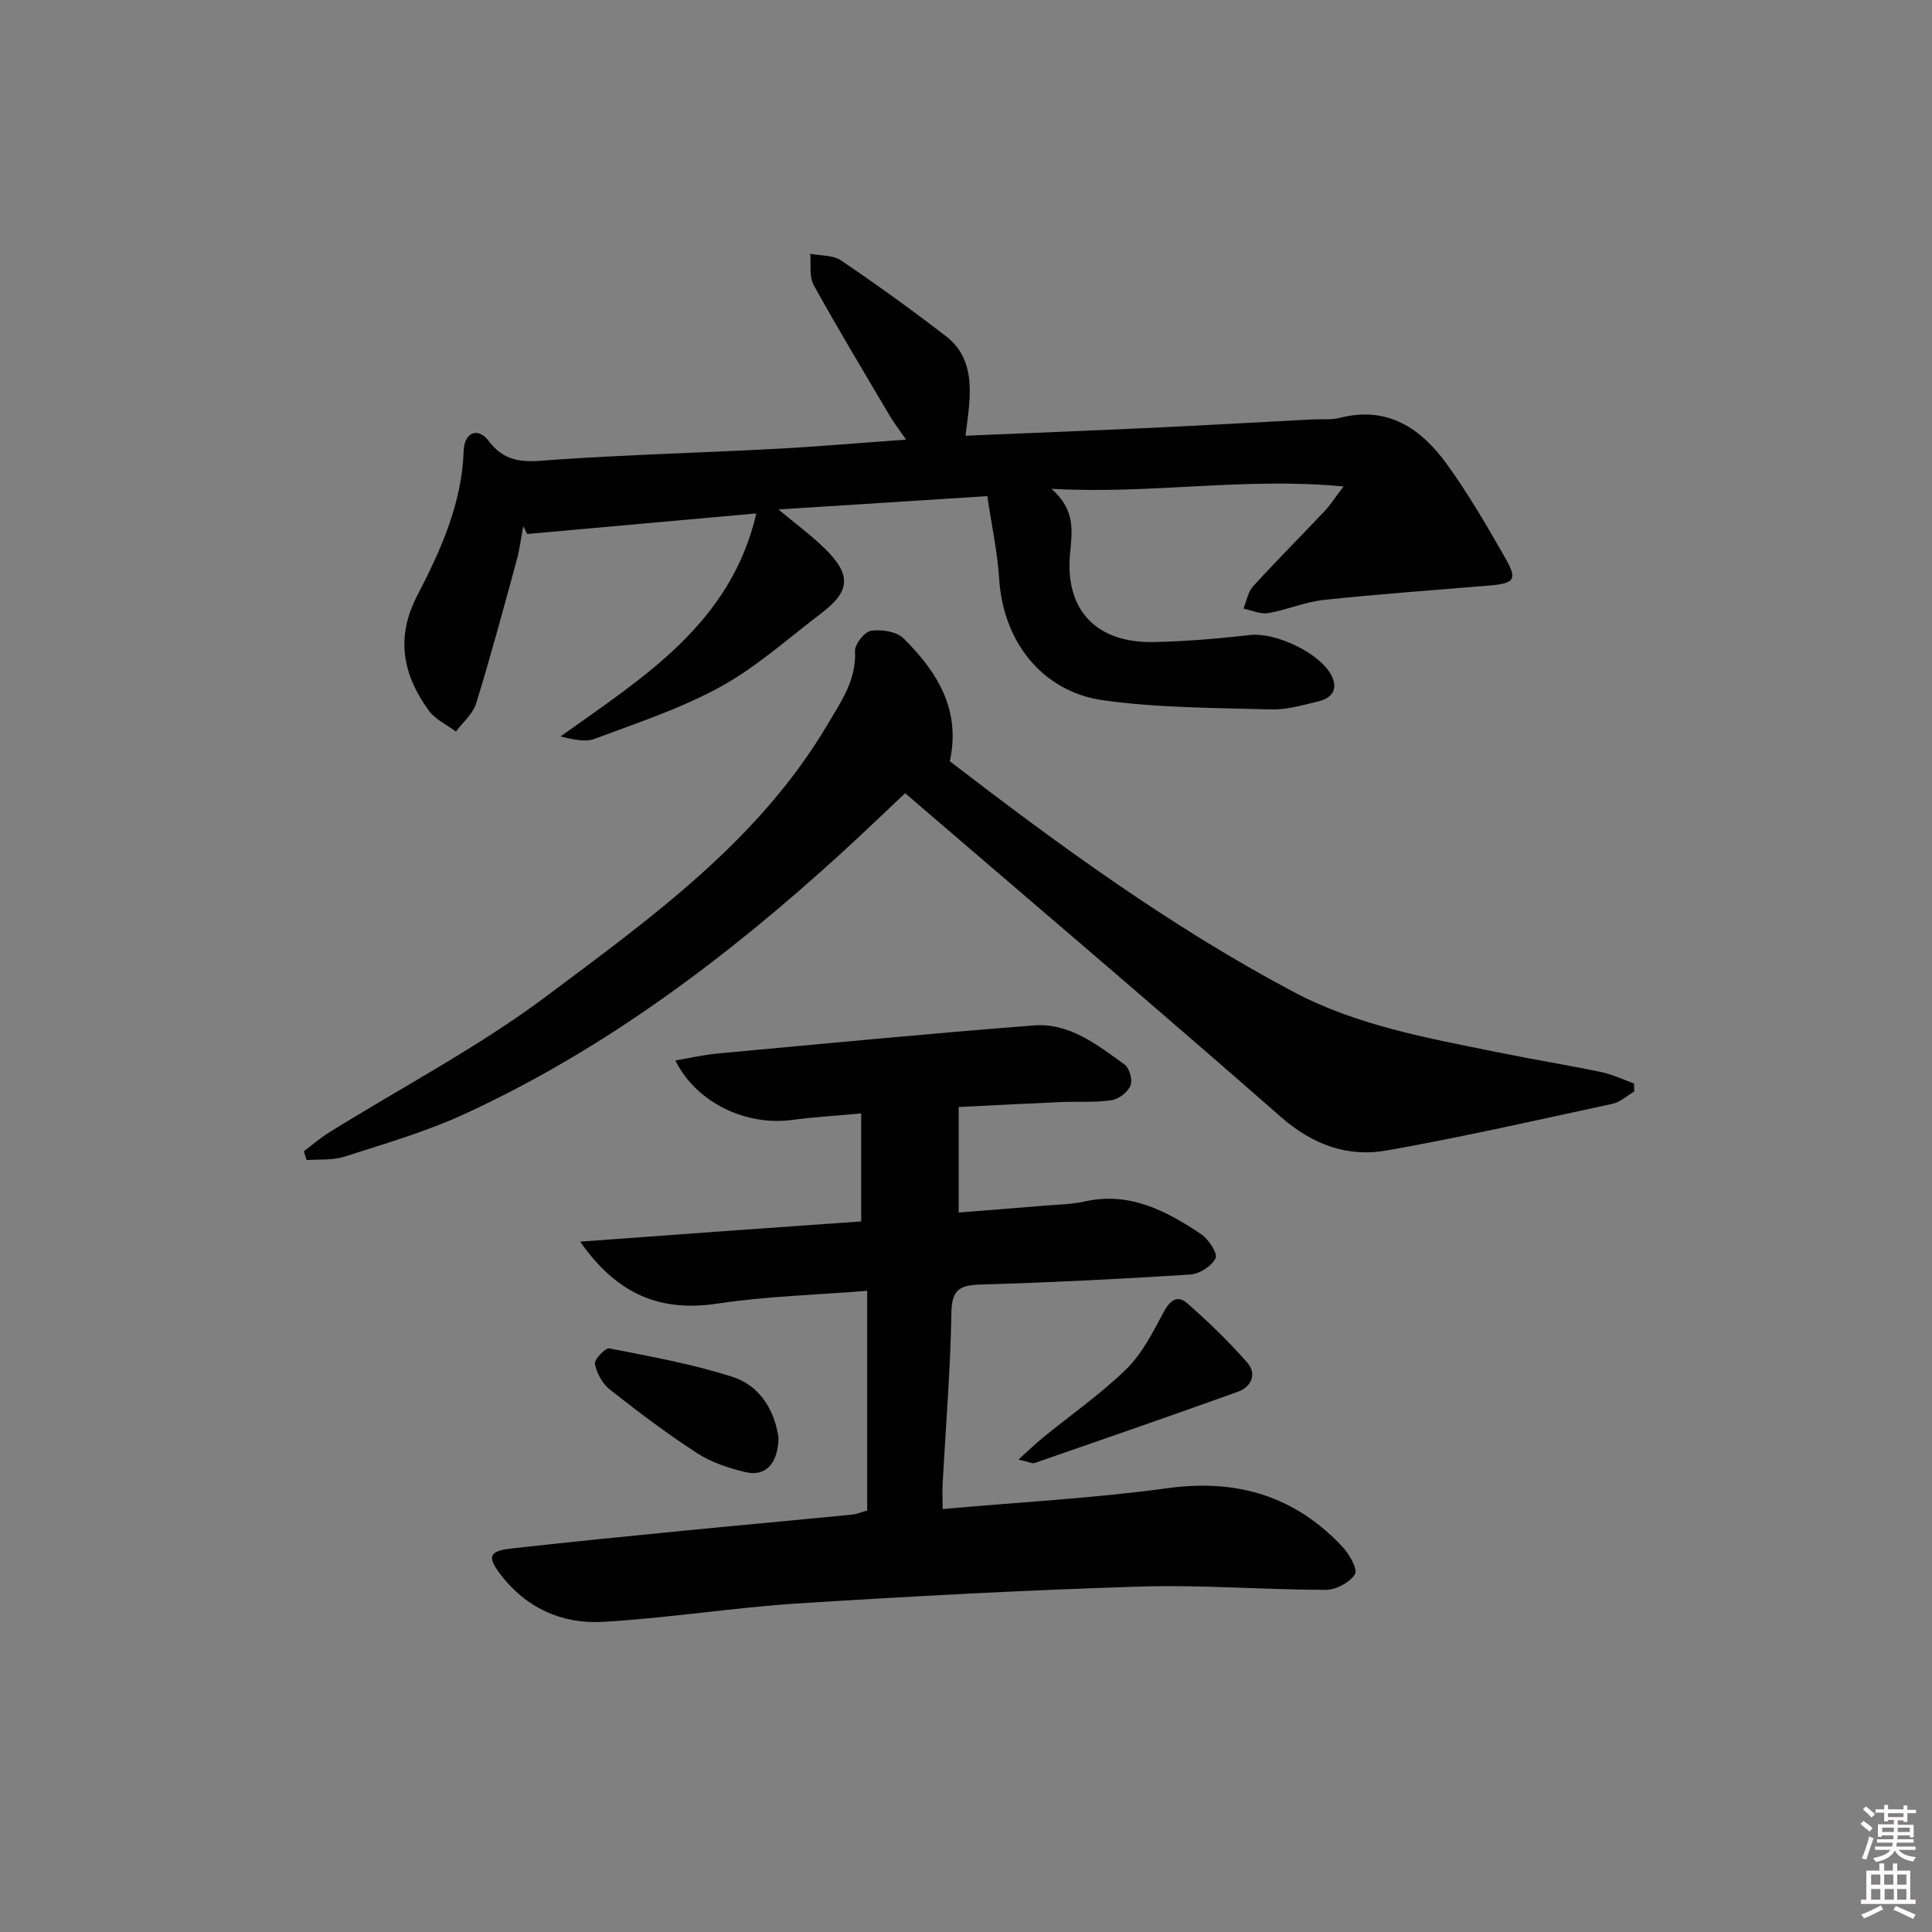 <svg enable-background="new 0 0 400 400" viewBox="0 0 400 400" xmlns="http://www.w3.org/2000/svg"><rect x="0" y="0" width="400" height="400" fill="#808080" stroke="none"/><path d="m385.2 377.6.6-.6c.6.4 1.3.9 1.9 1.5l-.6.7c-.8-.6-1.4-1.1-1.9-1.6zm.3 7.1c.6-1.4 1.1-2.9 1.5-4.5.3.1.6.3.9.4-.5 1.4-1 2.9-1.5 4.4l-.9-.2zm.2-10.1.6-.6c.7.5 1.3 1.1 1.9 1.6l-.7.7c-.6-.6-1.2-1.2-1.8-1.7zm8.4-.8h.8v.9h1.8v.7h-1.8v1.8h-.8v-.3h-1.2v.9h3.3v2.6h-.8v-.4h-2.5c0 .3 0 .6-.1.8h3.4v.7h-3.5c0 .3-.1.6-.1.8h4v.7h-3.5c.7.9 1.9 1.3 3.6 1.5-.2.2-.4.5-.6.9-1.9-.3-3.2-1.1-3.8-2.3-.5 1.1-1.8 2-3.9 2.4-.2-.3-.4-.5-.6-.8 1.9-.4 3.1-.9 3.6-1.7h-3.2v-.7h3.5c.1-.2.1-.5.2-.8h-3.3v-.7h3.4c0-.2 0-.5 0-.8h-2.4v.3h-.8v-2.6h3.3v-.9h-1.2v.3h-.8v-1.8h-1.8v-.7h1.8v-.9h.8v.9h3.2zm-4.4 5.5h2.4c0-.3 0-.6 0-.9h-2.4zm1.2-3.1h3.2v-.8h-3.2zm4.4 2.2h-2.4v.9h2.5v-.9z" fill="#fcfafa"/><path d="m389.2 385.8h.9v1.5h1.8v-1.5h.9v1.5h2.7v6h1.1v.9h-11.3v-.9h1.1v-6h2.7v-1.5zm.2 8.7.5.8c-1.2.6-2.5 1.3-4 1.9-.2-.3-.3-.6-.6-.8 1.6-.6 3-1.3 4.1-1.9zm-2-4.3h1.9v-2.1h-1.9zm0 3.1h1.9v-2.2h-1.9zm2.7-3.1h1.9v-2.1h-1.9zm.1 3.1h1.9v-2.2h-1.9zm2.3 1.3c1.4.6 2.7 1.2 4.1 1.8l-.5.9c-1.5-.7-2.8-1.4-4.1-1.9zm2.2-6.5h-1.9v2.1h1.9zm-1.9 5.2h1.9v-2.2h-1.9z" fill="#fcfafa"/><g fill="#010101"><path d="m179.54 312.73c0-15.14 0-30.07 0-45.48-10.53.85-20.82 1.11-30.93 2.64-11.79 1.78-20.75-1.75-28.49-12.82 10.36-.76 19.77-1.45 29.17-2.13 9.61-.69 19.22-1.37 29.01-2.06 0-7.37 0-14.53 0-22.36-5.28.49-9.86.76-14.39 1.36-9.61 1.26-19.82-3.67-24.09-12.33 3.04-.51 5.86-1.16 8.72-1.43 21.84-2.01 43.67-4.13 65.53-5.82 7.38-.57 13.13 4.05 18.77 8.1 1.01.73 1.69 3.24 1.21 4.37-.58 1.37-2.46 2.81-3.96 3.03-3.43.5-6.97.22-10.47.37-7.3.32-14.59.7-21.14 1.03v21.84c5.89-.47 11.79-.92 17.67-1.41 2.81-.24 5.69-.27 8.42-.88 9.31-2.08 16.89 1.93 24.14 6.79 1.53 1.03 3.44 3.99 2.96 4.97-.8 1.63-3.34 3.25-5.25 3.37-14.43.93-28.89 1.64-43.34 2.07-4.24.13-6.02.92-6.1 5.76-.19 11.79-1.17 23.56-1.81 35.34-.09 1.61-.01 3.23-.01 5.38 15.9-1.42 31.33-2.23 46.59-4.32 14.35-1.96 26.31 1.61 36.15 12.09 1.44 1.53 3.26 4.72 2.63 5.72-1.08 1.72-3.94 3.25-6.05 3.24-12.8-.01-25.62-1.07-38.4-.68-23.56.73-47.12 1.99-70.65 3.48-13.58.86-27.08 3.06-40.66 3.83-8.49.48-15.97-2.93-21.28-9.99-2.66-3.54-2.18-4.69 2.39-5.2 11.87-1.33 23.76-2.51 35.65-3.68 11.57-1.14 23.15-2.18 34.72-3.32 1.1-.08 2.18-.56 3.29-.87z"/><path d="m199.91 90.21c13.36-.56 25.98-1.05 38.59-1.64 11.13-.52 22.25-1.16 33.37-1.74 1.83-.1 3.74.14 5.48-.31 9.95-2.56 16.87 2.19 22.23 9.61 4.47 6.18 8.32 12.84 12.11 19.47 2.51 4.4 1.87 5.19-3.36 5.63-11.4.96-22.83 1.76-34.2 2.97-3.92.42-7.69 2.08-11.6 2.74-1.59.27-3.38-.59-5.08-.94.64-1.55.92-3.43 1.98-4.6 4.82-5.29 9.88-10.36 14.8-15.56 1.09-1.16 1.96-2.53 3.94-5.12-20.61-1.97-39.82 1.66-60.48.48 4.96 4.33 4.31 8.67 3.86 13.34-1.13 11.79 5.44 18.64 17.39 18.39 6.64-.14 13.29-.71 19.89-1.46 5.3-.6 14.67 3.8 16.92 8.56 1.34 2.84-.15 4.55-2.79 5.18-3.23.77-6.55 1.76-9.8 1.67-11.61-.34-23.32-.29-34.78-1.9-12.73-1.8-20.71-12.3-21.51-25.1-.35-5.58-1.56-11.1-2.46-17.16-14.69.94-28.71 1.83-43.23 2.76 3.48 2.91 6.71 5.28 9.55 8.05 5.54 5.42 5.36 8.83-.59 13.36-6.89 5.24-13.44 11.15-20.95 15.29-8.2 4.52-17.27 7.48-26.09 10.79-1.97.74-4.46.11-7.06-.49 17.11-12.24 35.26-23.33 40.55-46.18-16 1.44-31.72 2.85-47.44 4.26-.27-.54-.54-1.09-.81-1.63-.45 2.35-.73 4.74-1.36 7.05-2.71 9.91-5.37 19.84-8.4 29.66-.67 2.17-2.75 3.89-4.19 5.82-1.9-1.43-4.28-2.5-5.61-4.34-5.36-7.36-6.92-15.09-2.42-23.76 4.88-9.41 9.27-19.08 9.64-30.05.13-3.78 2.93-4.98 5.17-2.02 4.01 5.31 8.81 4.21 14.18 3.85 15.1-1.01 30.24-1.42 45.36-2.22 8.63-.46 17.24-1.21 26.88-1.9-1.41-2.05-2.46-3.4-3.33-4.86-5.33-9.02-10.73-17.99-15.8-27.15-.97-1.75-.51-4.29-.71-6.47 2.15.43 4.71.25 6.38 1.38 7.39 5 14.64 10.23 21.71 15.68 5.25 4.04 5.32 9.93 4.65 15.88-.17 1.31-.33 2.62-.58 4.73z"/><path d="m338.37 225.97c-1.51.88-2.92 2.21-4.54 2.56-15.53 3.36-31.05 6.89-46.69 9.66-8.17 1.45-15.38-1.19-21.97-6.96-25.51-22.38-51.4-44.34-77.77-67-3.99 3.75-8.73 8.32-13.59 12.75-23.48 21.37-48.67 40.34-77.66 53.68-7.95 3.66-16.48 6.12-24.85 8.82-2.43.78-5.2.5-7.81.71-.2-.61-.4-1.22-.59-1.82 1.73-1.3 3.37-2.74 5.2-3.88 15.1-9.4 30.99-17.71 45.17-28.34 21.64-16.21 43.89-32.15 58.1-56.21 2.79-4.72 5.94-9.14 5.65-15.13-.07-1.43 1.97-4.01 3.31-4.21 2.17-.33 5.3.14 6.74 1.57 6.93 6.88 11.93 14.75 9.58 25.44 22.63 17.4 45.72 34.25 71.08 47.71 13.23 7.02 27.84 9.59 42.29 12.53 7.15 1.46 14.36 2.63 21.51 4.11 2.32.48 4.51 1.55 6.77 2.36.02.57.04 1.11.07 1.65z"/><path d="m210.85 302.19c2.28-2.05 3.63-3.37 5.09-4.56 5.78-4.71 11.97-9.01 17.28-14.2 3.26-3.19 5.47-7.59 7.66-11.7 1.3-2.44 2.83-3.73 4.9-1.92 4.4 3.85 8.64 7.94 12.48 12.34 1.96 2.25.9 4.97-1.97 6-13.98 5.01-28.01 9.88-42.05 14.74-.53.18-1.25-.23-3.39-.7z"/><path d="m161.19 297.65c-.11 5.5-2.77 8.09-6.79 7.15-3.5-.82-7.11-2.02-10.09-3.95-6.26-4.06-12.23-8.57-18.09-13.19-1.52-1.2-2.69-3.39-3.05-5.3-.17-.89 2.17-3.35 2.99-3.19 8.55 1.68 17.19 3.23 25.47 5.89 6.19 1.99 8.84 7.59 9.56 12.59z"/></g></svg>